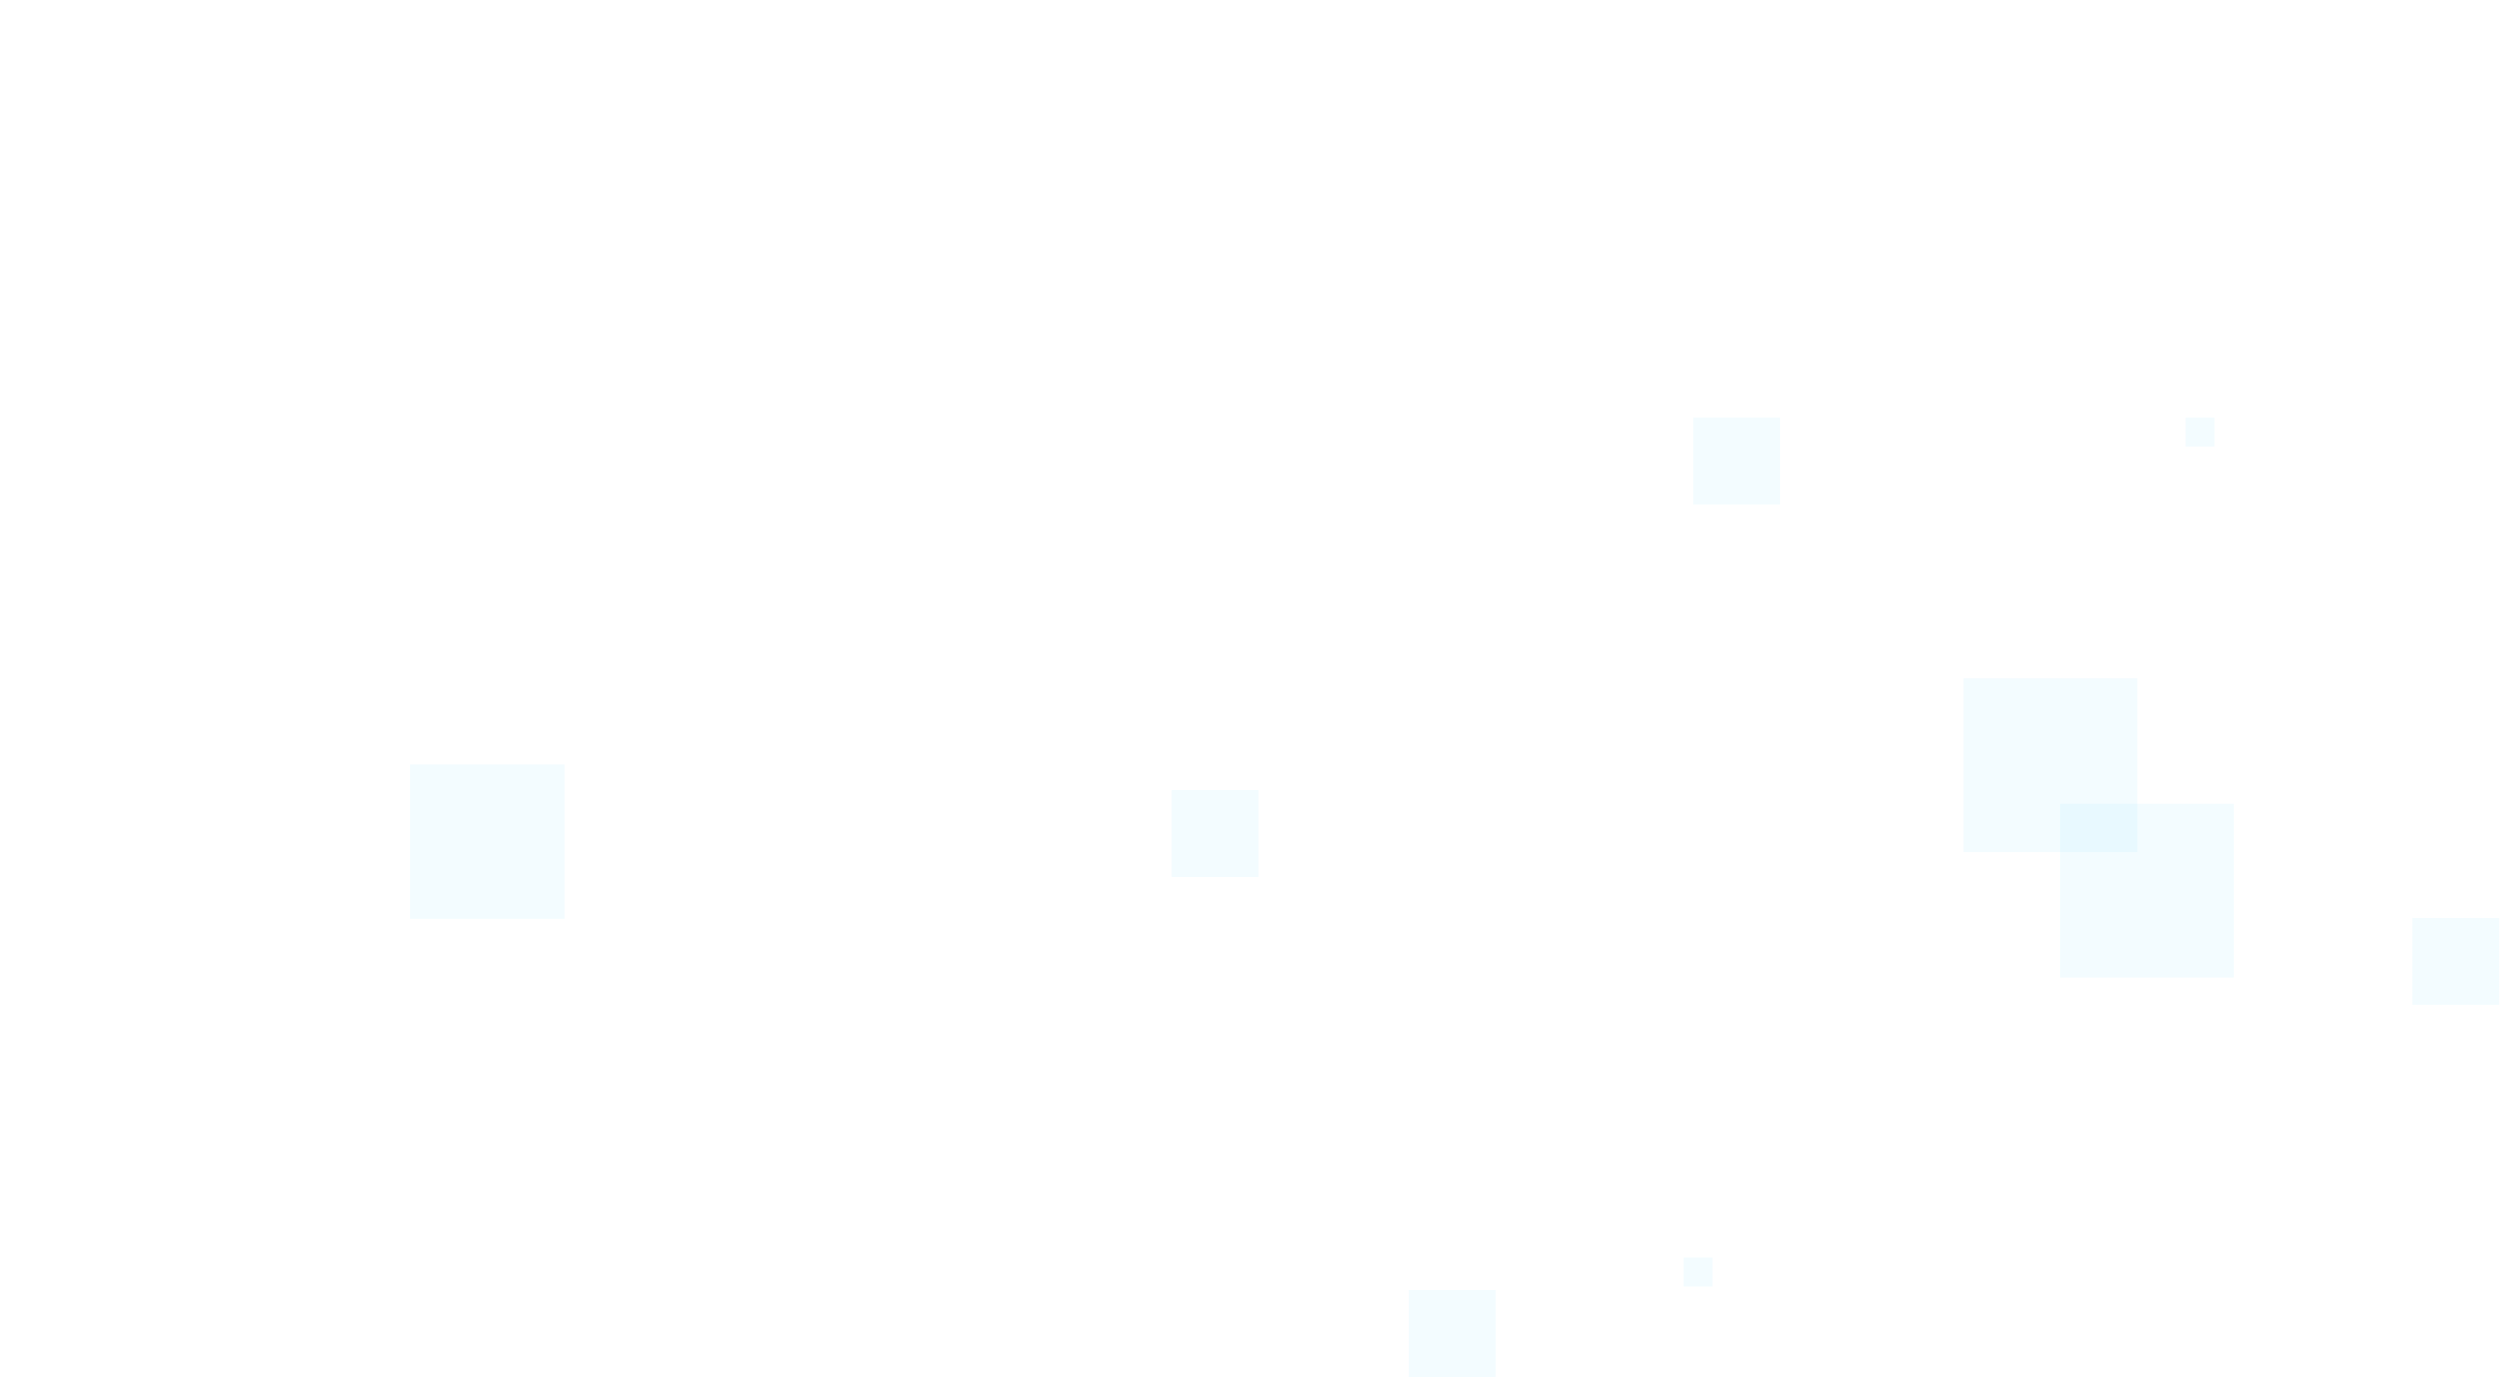 <svg width="1560" height="860" viewBox="0 0 1560 860" fill="none" xmlns="http://www.w3.org/2000/svg">
<rect width="108.437" height="108.437" transform="matrix(-1 0 0 1 1333.68 423.231)" fill="#8AE3FF" fill-opacity="0.1"/>
<rect width="108.437" height="108.437" transform="matrix(-1 0 0 1 1393.92 501.547)" fill="#8AE3FF" fill-opacity="0.1"/>
<rect width="54.219" height="54.219" transform="matrix(-1 0 0 1 1110.77 260.576)" fill="#8AE3FF" fill-opacity="0.1"/>
<rect width="96.389" height="96.389" transform="matrix(-1 0 0 1 352.312 477)" fill="#8AE3FF" fill-opacity="0.1"/>
<rect width="54.219" height="54.219" transform="matrix(-1 0 0 1 785.312 493)" fill="#8AE3FF" fill-opacity="0.1"/>
<rect width="18.073" height="18.073" transform="matrix(-1 0 0 1 1381.87 260.576)" fill="#8AE3FF" fill-opacity="0.1"/>
<rect width="54.219" height="54.219" transform="matrix(-1 0 0 1 1559.5 572.807)" fill="#8AE3FF" fill-opacity="0.1"/>
<rect width="54.219" height="54.219" transform="matrix(-1 0 0 1 933.312 805)" fill="#8AE3FF" fill-opacity="0.1"/>
<rect width="18.073" height="18.073" transform="matrix(-1 0 0 1 1068.61 784.689)" fill="#8AE3FF" fill-opacity="0.1"/>
</svg>
